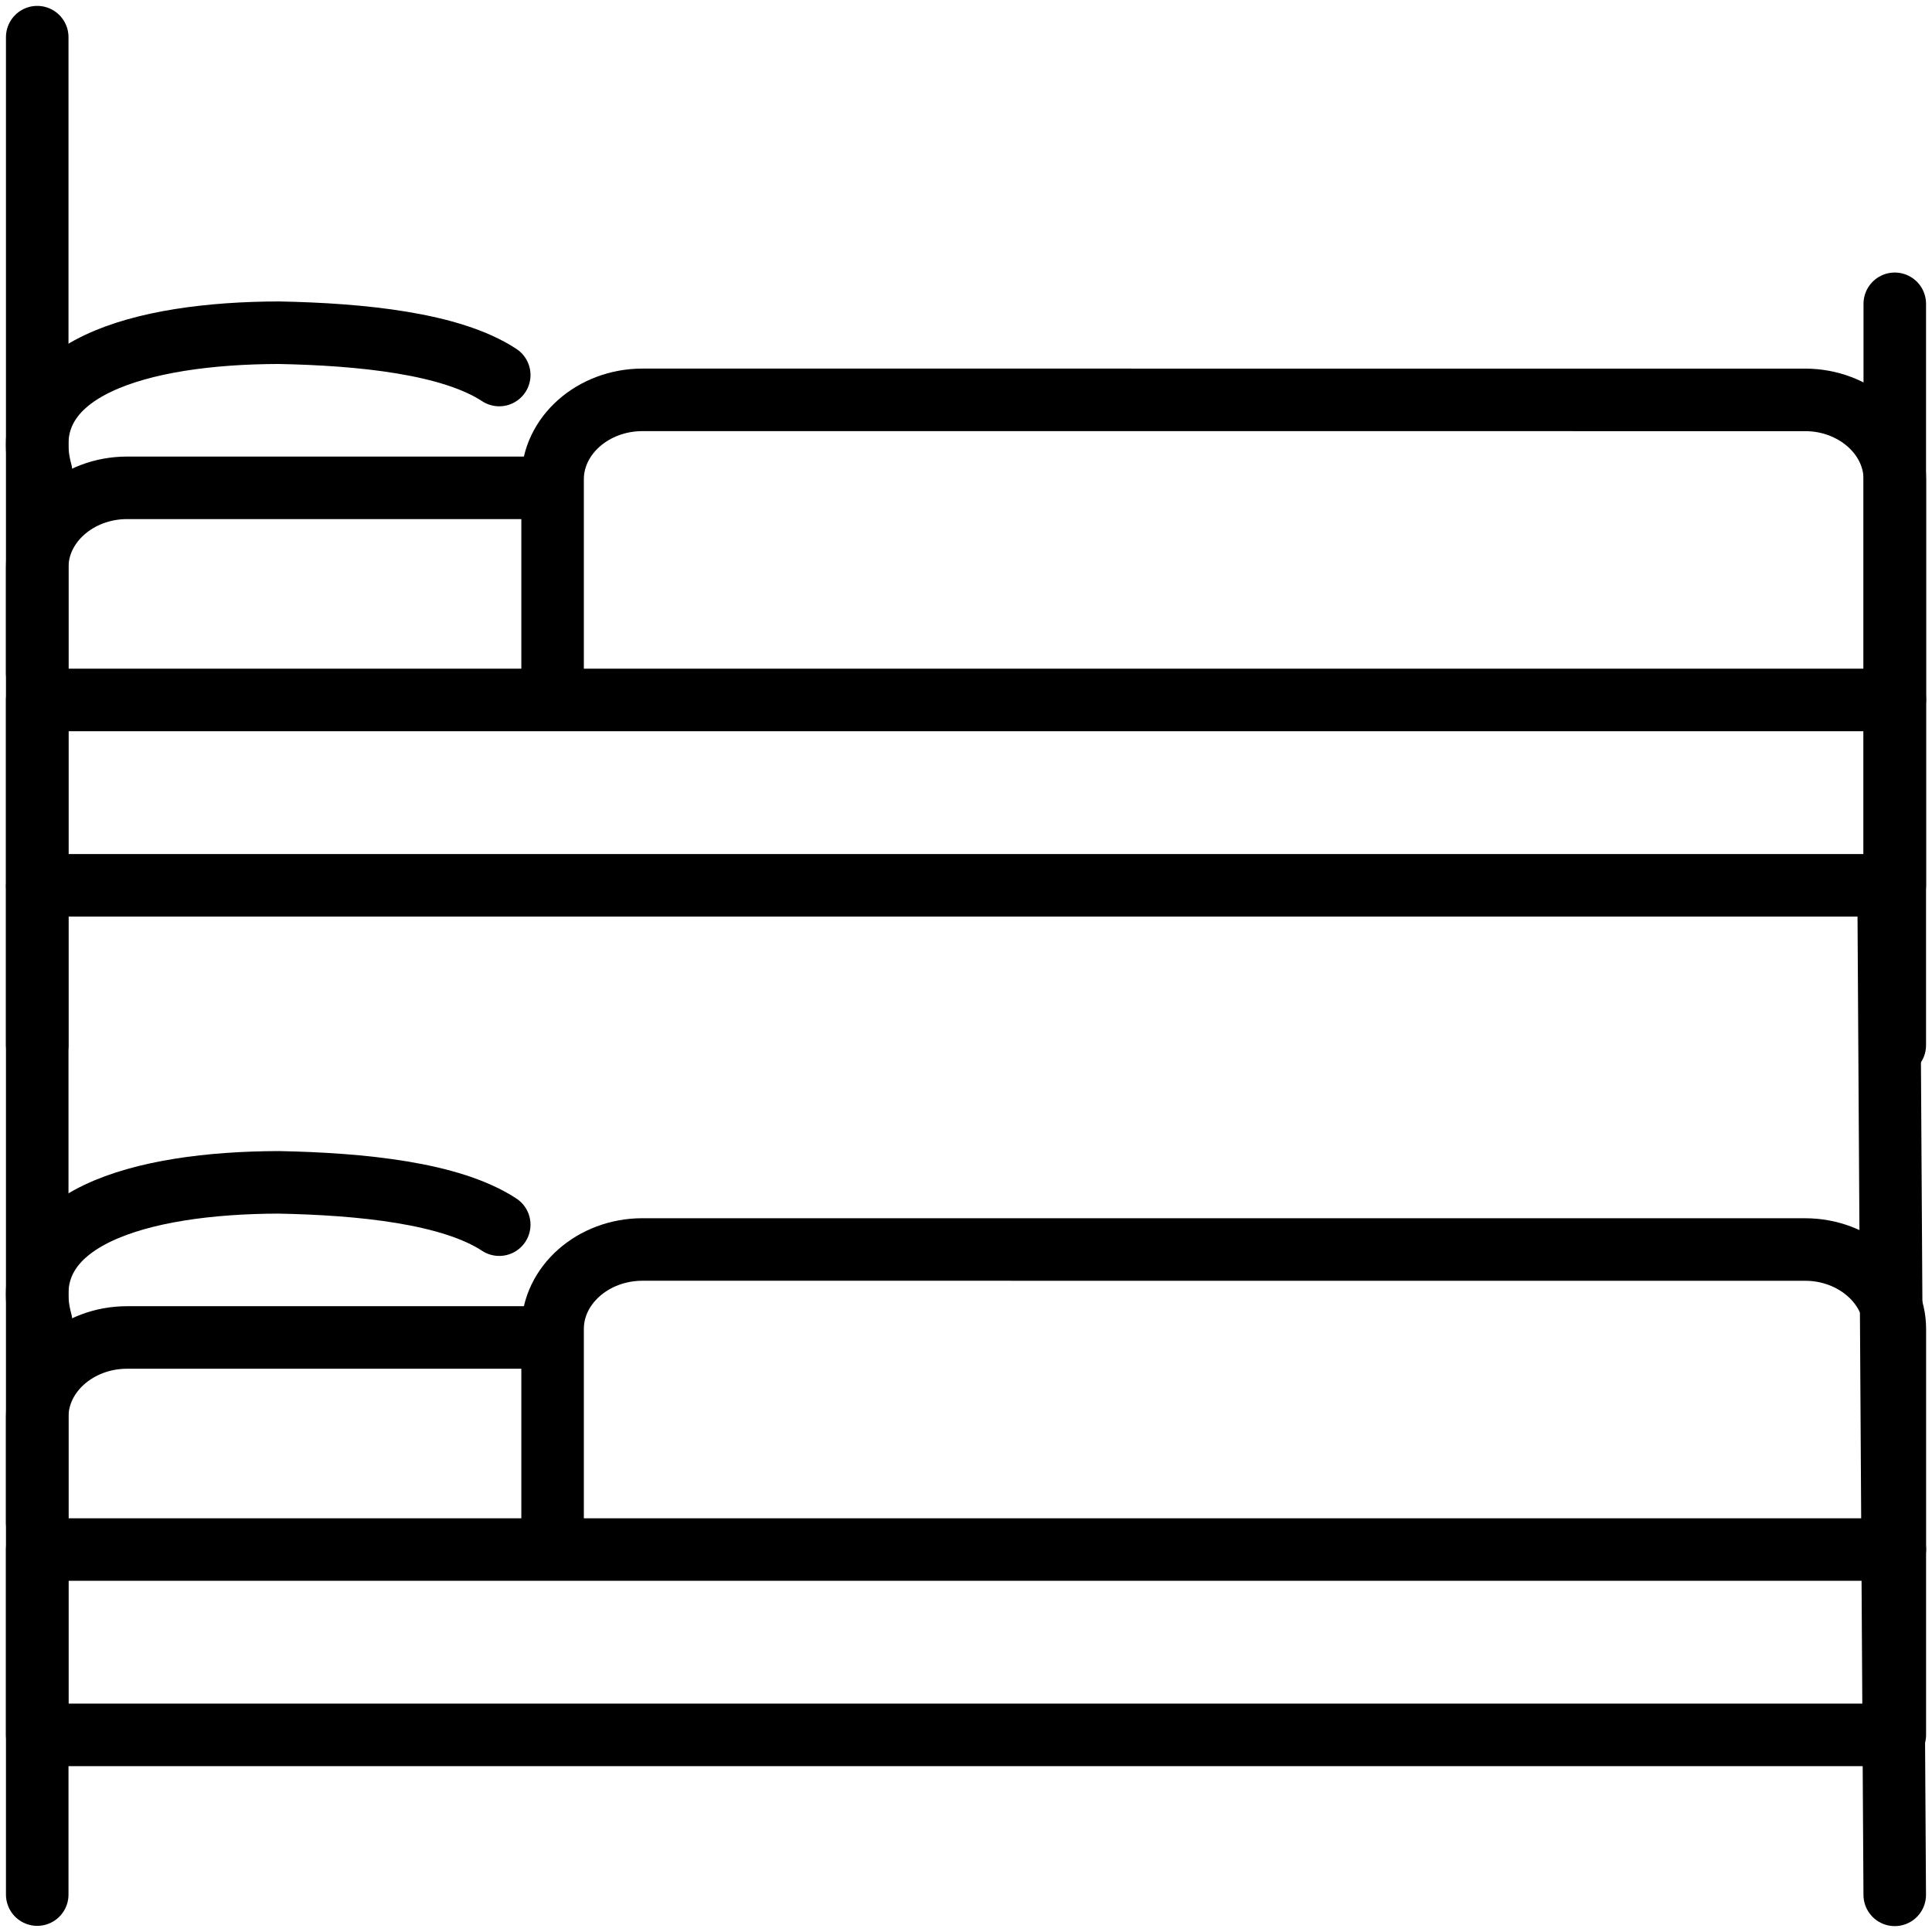 <svg width="52" height="52" viewBox="0 0 52 52" fill="none" xmlns="http://www.w3.org/2000/svg">
<path d="M1.002 18.839H50.999V23.828H1.002V18.839Z" stroke="black" stroke-width="1.683" stroke-miterlimit="10" stroke-linecap="round" stroke-linejoin="round"/>
<path d="M1.002 18.119V15.268C1.002 14.092 2.091 13.13 3.421 13.13H14.574" stroke="black" stroke-width="1.683" stroke-miterlimit="10" stroke-linecap="round" stroke-linejoin="round"/>
<path d="M1.002 28.125V1" stroke="black" stroke-width="1.683" stroke-miterlimit="10" stroke-linecap="round" stroke-linejoin="round"/>
<path d="M50.998 8.177V28.132" stroke="black" stroke-width="1.683" stroke-miterlimit="10" stroke-linecap="round" stroke-linejoin="round"/>
<path d="M13.437 10.094C12.139 9.241 9.724 8.998 7.504 8.955C3.809 8.963 0.342 9.902 1.107 12.714" stroke="black" stroke-width="1.683" stroke-miterlimit="10" stroke-linecap="round" stroke-linejoin="round"/>
<path d="M51 18.832V12.902C51 11.726 49.911 10.764 48.589 10.763L17.292 10.762C15.962 10.762 14.873 11.724 14.873 12.9V18.602" stroke="black" stroke-width="1.683" stroke-miterlimit="10" stroke-linecap="round" stroke-linejoin="round"/>
<path d="M1.002 41.706H50.999V46.695H1.002V41.706Z" stroke="black" stroke-width="1.683" stroke-miterlimit="10" stroke-linecap="round" stroke-linejoin="round"/>
<path d="M1.002 40.987V38.136C1.002 36.96 2.091 35.998 3.421 35.998H14.574" stroke="black" stroke-width="1.683" stroke-miterlimit="10" stroke-linecap="round" stroke-linejoin="round"/>
<path d="M1.002 50.993V23.868" stroke="black" stroke-width="1.683" stroke-miterlimit="10" stroke-linecap="round" stroke-linejoin="round"/>
<path d="M50.832 23.868L50.997 51" stroke="black" stroke-width="1.683" stroke-miterlimit="10" stroke-linecap="round" stroke-linejoin="round"/>
<path d="M13.437 32.962C12.139 32.109 9.724 31.866 7.504 31.823C3.809 31.831 0.342 32.77 1.107 35.582" stroke="black" stroke-width="1.683" stroke-miterlimit="10" stroke-linecap="round" stroke-linejoin="round"/>
<path d="M51 41.7V35.77C51 34.594 49.911 33.632 48.589 33.631L17.292 33.63C15.962 33.63 14.873 34.592 14.873 35.768V41.47" stroke="black" stroke-width="1.683" stroke-miterlimit="10" stroke-linecap="round" stroke-linejoin="round"/>
</svg>
